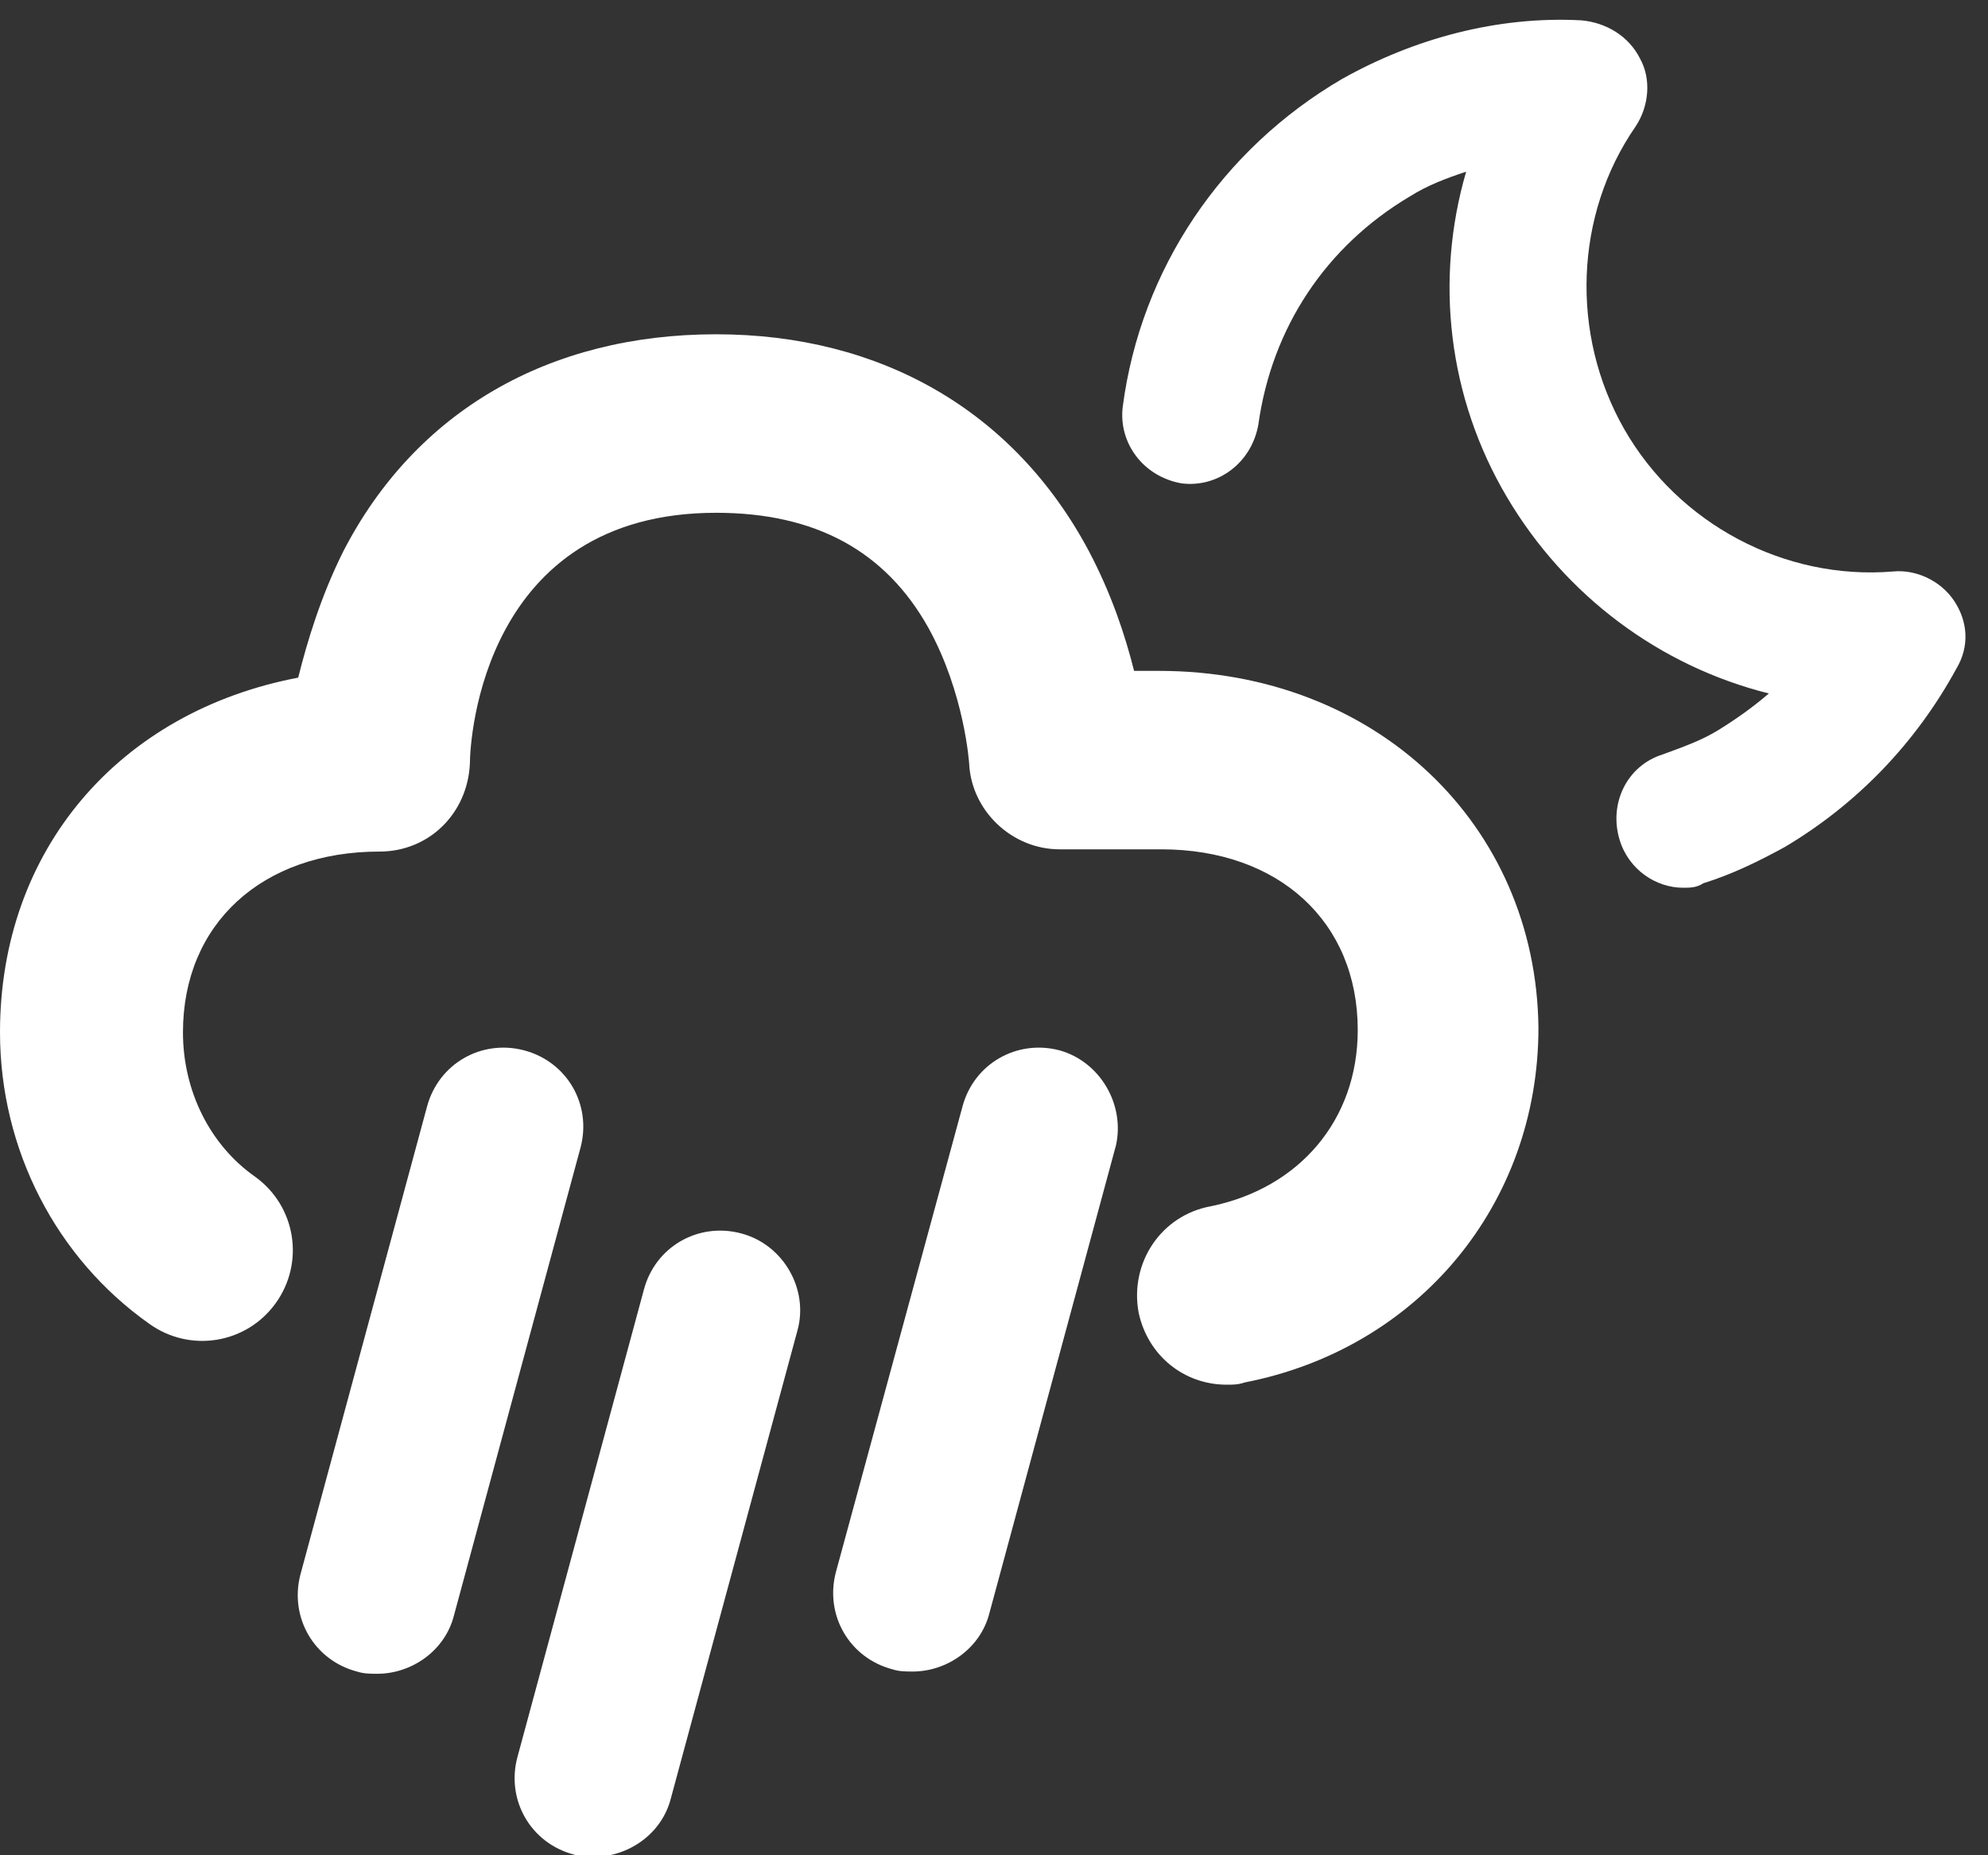 <?xml version="1.0" encoding="UTF-8" standalone="no"?>
<svg width="30px" height="28px" viewBox="0 0 30 28" version="1.1" xmlns="http://www.w3.org/2000/svg" xmlns:xlink="http://www.w3.org/1999/xlink">
    <rect x="0" y="0" width="30" height="28" fill="#333333" stroke="none"/>
    <!-- Generator: Sketch 3.8.1 (29687) - http://www.bohemiancoding.com/sketch -->
    <title>10n</title>
    <desc>Created with Sketch.</desc>
    <defs></defs>
    <g id="Page-1" stroke="none" stroke-width="1" fill="none" fill-rule="evenodd">
        <g id="Desktop-HD" transform="translate(-417, -286)" fill="#FFFFFF">
            <g id="10n" transform="translate(417, 286)">
                <g id="Layer_1">
                    <g id="Group">
                        <path d="M7.909,15.852 C7.261,15.682 6.614,16.057 6.443,16.705 L4.534,23.761 C4.364,24.409 4.739,25.057 5.386,25.227 C5.489,25.261 5.591,25.261 5.693,25.261 C6.205,25.261 6.716,24.92 6.852,24.375 L8.761,17.318 C8.932,16.67 8.557,16.023 7.909,15.852 L7.909,15.852 Z" id="Shape"></path>
                        <path d="M11.182,18.614 C10.534,18.443 9.886,18.818 9.716,19.466 L7.807,26.523 C7.636,27.17 8.011,27.818 8.659,27.989 C8.761,28.023 8.864,28.023 8.966,28.023 C9.477,28.023 9.989,27.682 10.125,27.136 L12.034,20.08 C12.205,19.466 11.83,18.784 11.182,18.614 L11.182,18.614 Z" id="Shape"></path>
                        <path d="M15.989,15.852 C15.341,15.682 14.693,16.057 14.523,16.705 L12.614,23.727 C12.443,24.375 12.818,25.023 13.466,25.193 C13.568,25.227 13.67,25.227 13.773,25.227 C14.284,25.227 14.795,24.886 14.932,24.341 L16.841,17.284 C16.977,16.67 16.602,16.023 15.989,15.852 L15.989,15.852 Z" id="Shape"></path>
                        <path d="M17.489,10.125 L17.114,10.125 C16.977,9.58 16.773,8.966 16.432,8.318 C15.307,6.205 13.295,5.045 10.807,5.045 C8.284,5.045 6.273,6.205 5.182,8.318 C4.841,9 4.636,9.682 4.5,10.227 C1.807,10.739 0,12.818 0,15.58 C0,17.352 0.852,18.989 2.25,19.977 C2.864,20.42 3.716,20.284 4.159,19.67 C4.602,19.057 4.466,18.205 3.852,17.761 C3.17,17.284 2.761,16.466 2.761,15.58 C2.761,13.943 3.955,12.852 5.727,12.852 C6.477,12.852 7.057,12.273 7.091,11.523 C7.091,11.148 7.295,7.739 10.807,7.739 C12.307,7.739 13.364,8.318 14.011,9.477 C14.557,10.466 14.625,11.523 14.625,11.523 C14.659,12.239 15.273,12.818 15.989,12.818 L17.523,12.818 C19.295,12.818 20.489,13.909 20.489,15.545 C20.489,16.909 19.602,17.932 18.273,18.205 C17.523,18.341 17.045,19.057 17.182,19.807 C17.318,20.455 17.864,20.898 18.511,20.898 C18.614,20.898 18.682,20.898 18.784,20.864 C21.409,20.352 23.216,18.17 23.216,15.511 C23.182,12.443 20.761,10.125 17.489,10.125 L17.489,10.125 Z" id="Shape"></path>
                        <path d="M29.489,9.068 C29.284,8.761 28.909,8.591 28.568,8.625 C26.932,8.761 25.33,7.909 24.511,6.477 C23.693,5.045 23.761,3.239 24.682,1.909 C24.886,1.602 24.92,1.193 24.75,0.886 C24.58,0.545 24.239,0.341 23.864,0.307 C22.602,0.239 21.341,0.58 20.25,1.193 C18.443,2.25 17.216,4.057 16.943,6.136 C16.875,6.682 17.25,7.193 17.83,7.295 C18.375,7.364 18.886,6.989 18.989,6.409 C19.193,4.943 20.011,3.716 21.273,2.966 C21.545,2.795 21.818,2.693 22.125,2.591 C21.648,4.227 21.852,6 22.739,7.5 C23.625,9 25.057,10.057 26.693,10.466 C26.455,10.67 26.216,10.841 25.943,11.011 C25.67,11.182 25.364,11.284 25.091,11.386 C24.545,11.557 24.273,12.136 24.443,12.682 C24.58,13.125 24.989,13.398 25.398,13.398 C25.5,13.398 25.602,13.398 25.705,13.33 C26.148,13.193 26.557,12.989 26.932,12.784 C28.023,12.136 28.909,11.216 29.523,10.091 C29.727,9.75 29.693,9.375 29.489,9.068 L29.489,9.068 Z" id="Shape"></path>
                    </g>
                </g>
            </g>
        </g>
    </g>
</svg>